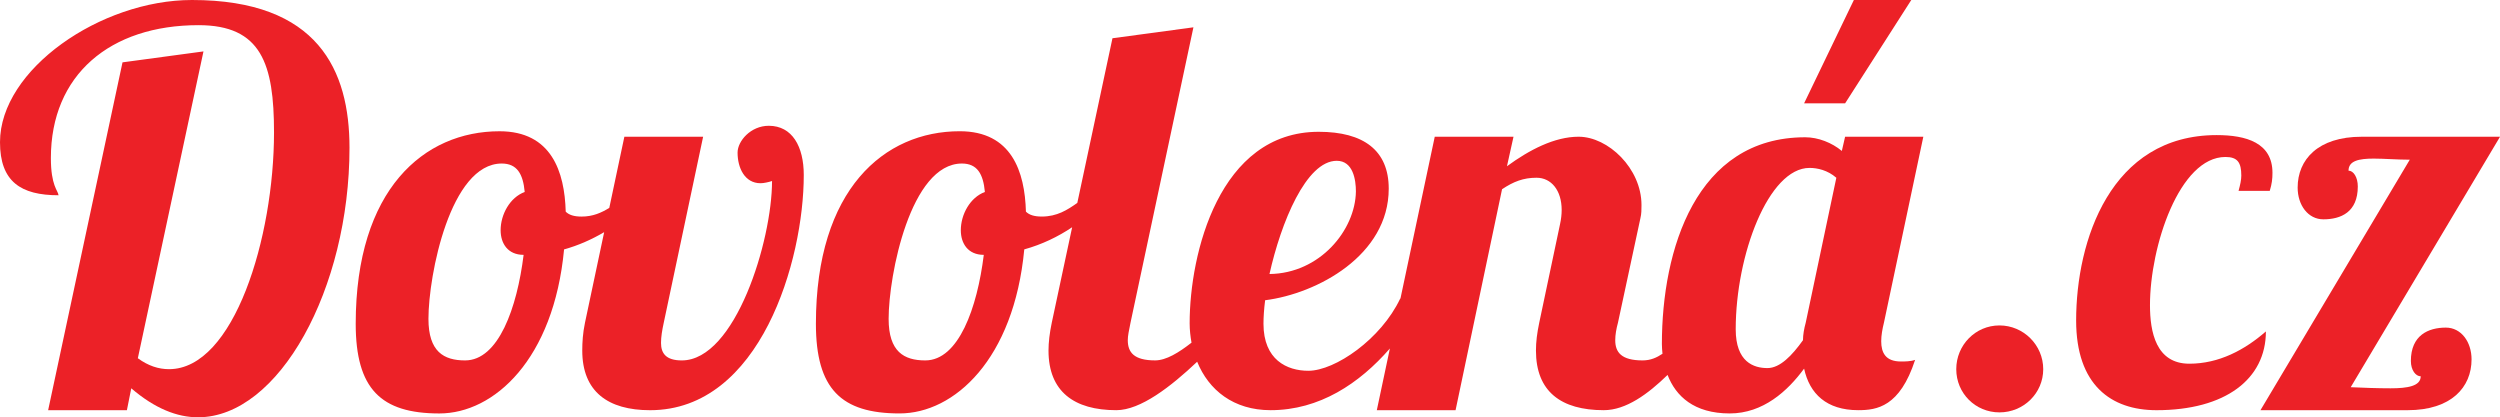 <?xml version="1.0" encoding="utf-8"?>
<!-- Generator: Adobe Illustrator 16.0.0, SVG Export Plug-In . SVG Version: 6.00 Build 0)  -->
<!DOCTYPE svg PUBLIC "-//W3C//DTD SVG 1.1//EN" "http://www.w3.org/Graphics/SVG/1.1/DTD/svg11.dtd">
<svg version="1.1" id="Layer_1" xmlns="http://www.w3.org/2000/svg" xmlns:xlink="http://www.w3.org/1999/xlink" x="0px" y="0px"
	 width="299.551px" height="50px" viewBox="0 0 299.551 50" enable-background="new 0 0 299.551 50" xml:space="preserve">
<g>
	<path fill="#EC2127" d="M23.003,0C12.06,0,0,8.325,0,17.039c0,4.719,2.492,6.357,7.014,6.357c-0.066-0.59-0.918-1.116-0.918-4.456
		c0-9.962,7.076-15.925,17.694-15.925c7.535,0,9.042,4.653,9.042,12.844c0,12.58-4.783,28.375-12.582,28.375
		c-1.244,0-2.489-0.395-3.735-1.31L24.38,6.16l-9.701,1.311L5.768,49.149h9.437l0.523-2.622C18.548,48.951,21.234,50,23.724,50
		c9.697,0,18.153-15.399,18.153-32.305C41.876,8.455,38.141,0,23.003,0z"/>
	<path fill="#EC2127" d="M92.114,15.071c-2.164,0-3.738,1.836-3.738,3.212c0,1.834,0.854,3.671,2.753,3.671
		c0.392,0,0.985-0.134,1.377-0.265c0,7.146-4.392,21.496-10.813,21.496c-1.9,0-2.49-0.853-2.49-2.097
		c0-0.719,0.13-1.508,0.329-2.426l4.716-22.278h-9.437l-1.806,8.524c-0.936,0.575-1.95,1.042-3.321,1.042
		c-0.916,0-1.507-0.197-1.9-0.589c-0.13-4.785-1.705-9.634-7.929-9.634c-9.044,0-17.234,6.948-17.234,23.067
		c0,7.798,3.014,10.746,10.026,10.746c6.552,0,13.697-6.484,14.94-19.657c1.719-0.475,3.335-1.201,4.803-2.065l-2.297,10.845
		c-0.262,1.247-0.326,2.36-0.326,3.344c0,4.915,3.079,7.143,8.124,7.143c13.238,0,18.417-17.956,18.417-28.179
		C96.308,17.563,94.932,15.071,92.114,15.071z M62.74,30.537c-0.787,6.359-3.015,12.648-7.012,12.648
		c-2.555,0-4.391-1.047-4.391-4.98c0-5.242,2.62-18.611,8.78-18.611c1.835,0,2.556,1.247,2.753,3.409
		c-1.769,0.654-2.885,2.686-2.885,4.586C59.986,29.161,60.837,30.537,62.74,30.537z"/>
	<polygon fill="#EC2127" points="229.01,0 222.131,0 216.166,12.385 221.08,12.385 	"/>
	<path fill="#EC2127" d="M230.453,16.385h-9.373l-0.391,1.701c-1.182-0.981-2.818-1.638-4.393-1.638
		c-13.105,0-17.168,13.499-17.168,24.772c0,0.383,0.034,0.776,0.072,1.168c-0.688,0.458-1.414,0.797-2.385,0.797
		c-2.557,0-3.276-0.983-3.276-2.424c0-0.656,0.13-1.376,0.327-2.099l2.688-12.515c0.13-0.525,0.13-1.048,0.13-1.574
		c0-4.391-3.997-8.19-7.536-8.19c-2.881,0-5.896,1.571-8.584,3.538l0.785-3.538h-9.437l-4.111,19.396h-0.029
		c-2.292,4.85-7.797,8.648-11.008,8.648c-2.557,0-5.374-1.31-5.374-5.635c0-0.787,0.064-1.769,0.198-2.816
		c6.224-0.788,14.81-5.373,14.81-13.371c0-4.585-3.015-6.813-8.388-6.813c-11.929,0-15.466,14.613-15.466,22.937
		c0,0.8,0.088,1.573,0.224,2.329c-1.521,1.191-3.042,2.125-4.361,2.125c-2.557,0-3.276-0.983-3.276-2.424
		c0-0.526,0.131-1.114,0.328-2.099l7.537-35.387l-9.701,1.31l-4.213,19.731c-1.201,0.845-2.428,1.634-4.257,1.634
		c-0.918,0-1.508-0.197-1.9-0.589c-0.131-4.785-1.705-9.634-7.929-9.634c-9.045,0-17.235,6.948-17.235,23.067
		c0,7.798,3.015,10.746,10.026,10.746c6.553,0,13.697-6.484,14.941-19.657c2.098-0.578,4.042-1.515,5.736-2.652l-2.441,11.432
		c-0.261,1.247-0.392,2.36-0.392,3.344c0,4.915,3.078,7.143,8.124,7.143c2.905,0,6.531-2.82,9.689-5.804
		c1.382,3.393,4.352,5.804,8.8,5.804c5.856,0,10.642-3.2,14.292-7.393l-1.566,7.393h9.436l5.57-26.474
		c1.375-0.918,2.557-1.377,4.129-1.377c1.768,0,3.014,1.507,3.014,3.866c0,0.524-0.066,1.115-0.197,1.705l-2.489,11.793
		c-0.261,1.247-0.395,2.296-0.395,3.344c0,4.915,3.015,7.143,8.126,7.143c2.674,0,5.305-1.944,7.645-4.223
		c0.979,2.539,3.166,4.614,7.449,4.614c3.996,0,6.943-2.686,8.91-5.372c0.656,3.015,2.688,4.98,6.488,4.98
		c2.229,0,4.98-0.392,6.814-6.029c-0.521,0.196-1.242,0.196-1.701,0.196c-1.836,0-2.361-1.049-2.361-2.424
		c0-0.722,0.135-1.44,0.326-2.229L230.453,16.385z M160.171,19.267c1.965,0,2.294,2.294,2.294,3.67
		c-0.067,4.652-4.325,9.828-10.354,9.896C153.488,26.671,156.502,19.267,160.171,19.267z M117.878,30.537
		c-0.787,6.359-3.015,12.648-7.011,12.648c-2.556,0-4.391-1.047-4.391-4.98c0-5.242,2.62-18.611,8.78-18.611
		c1.836,0,2.556,1.247,2.753,3.409c-1.769,0.654-2.884,2.686-2.884,4.586C115.125,29.161,115.977,30.537,117.878,30.537z
		 M216.363,38.663c-0.197,0.723-0.328,1.442-0.328,2.099c-1.309,1.836-2.754,3.342-4.26,3.342c-1.639,0-3.801-0.72-3.801-4.651
		c0-8.915,3.934-19.334,8.848-19.334c0.918,0,2.16,0.263,3.209,1.181L216.363,38.663z"/>
	<path fill="#EC2127" d="M239.576,38.993c-2.881,0-5.176,2.358-5.176,5.241c0,2.886,2.295,5.178,5.176,5.178
		c2.887,0,5.244-2.292,5.244-5.178C244.82,41.352,242.463,38.993,239.576,38.993z"/>
	<path fill="#EC2127" d="M293.061,39.254c-2.096,0-4.189,0.917-4.189,3.997c0,1.115,0.586,1.836,1.178,1.836
		c0,1.179-1.572,1.44-3.605,1.44c-1.572,0-3.277-0.063-4.783-0.132l17.891-30.011h-16.582c-5.24,0-7.666,2.75-7.666,6.093
		c0,2.097,1.244,3.802,3.08,3.802c2.1,0,4.127-0.854,4.127-3.934c0-1.115-0.521-1.898-1.111-1.898c0-1.182,1.246-1.445,3.014-1.445
		c1.244,0,2.818,0.132,4.326,0.132l-17.891,30.014h17.629c5.242,0,7.664-2.754,7.664-6.093
		C296.141,40.959,294.896,39.254,293.061,39.254z"/>
	<path fill="#EC2127" d="M262.328,43.579c-3.998,0-4.717-3.8-4.717-7.012c0-7.077,3.535-17.758,9.043-17.758
		c1.441,0,1.9,0.653,1.9,2.229c0,0.522-0.133,1.111-0.33,1.833h3.738c0.26-0.851,0.326-1.441,0.326-2.162
		c0-3.604-3.145-4.522-6.684-4.522c-12.715,0-16.84,12.649-16.84,22.217c0,7.73,4.191,10.746,9.629,10.746
		c8.26,0,13.107-3.735,13.107-9.437C268.945,41.941,265.869,43.579,262.328,43.579z"/>
</g>
</svg>
